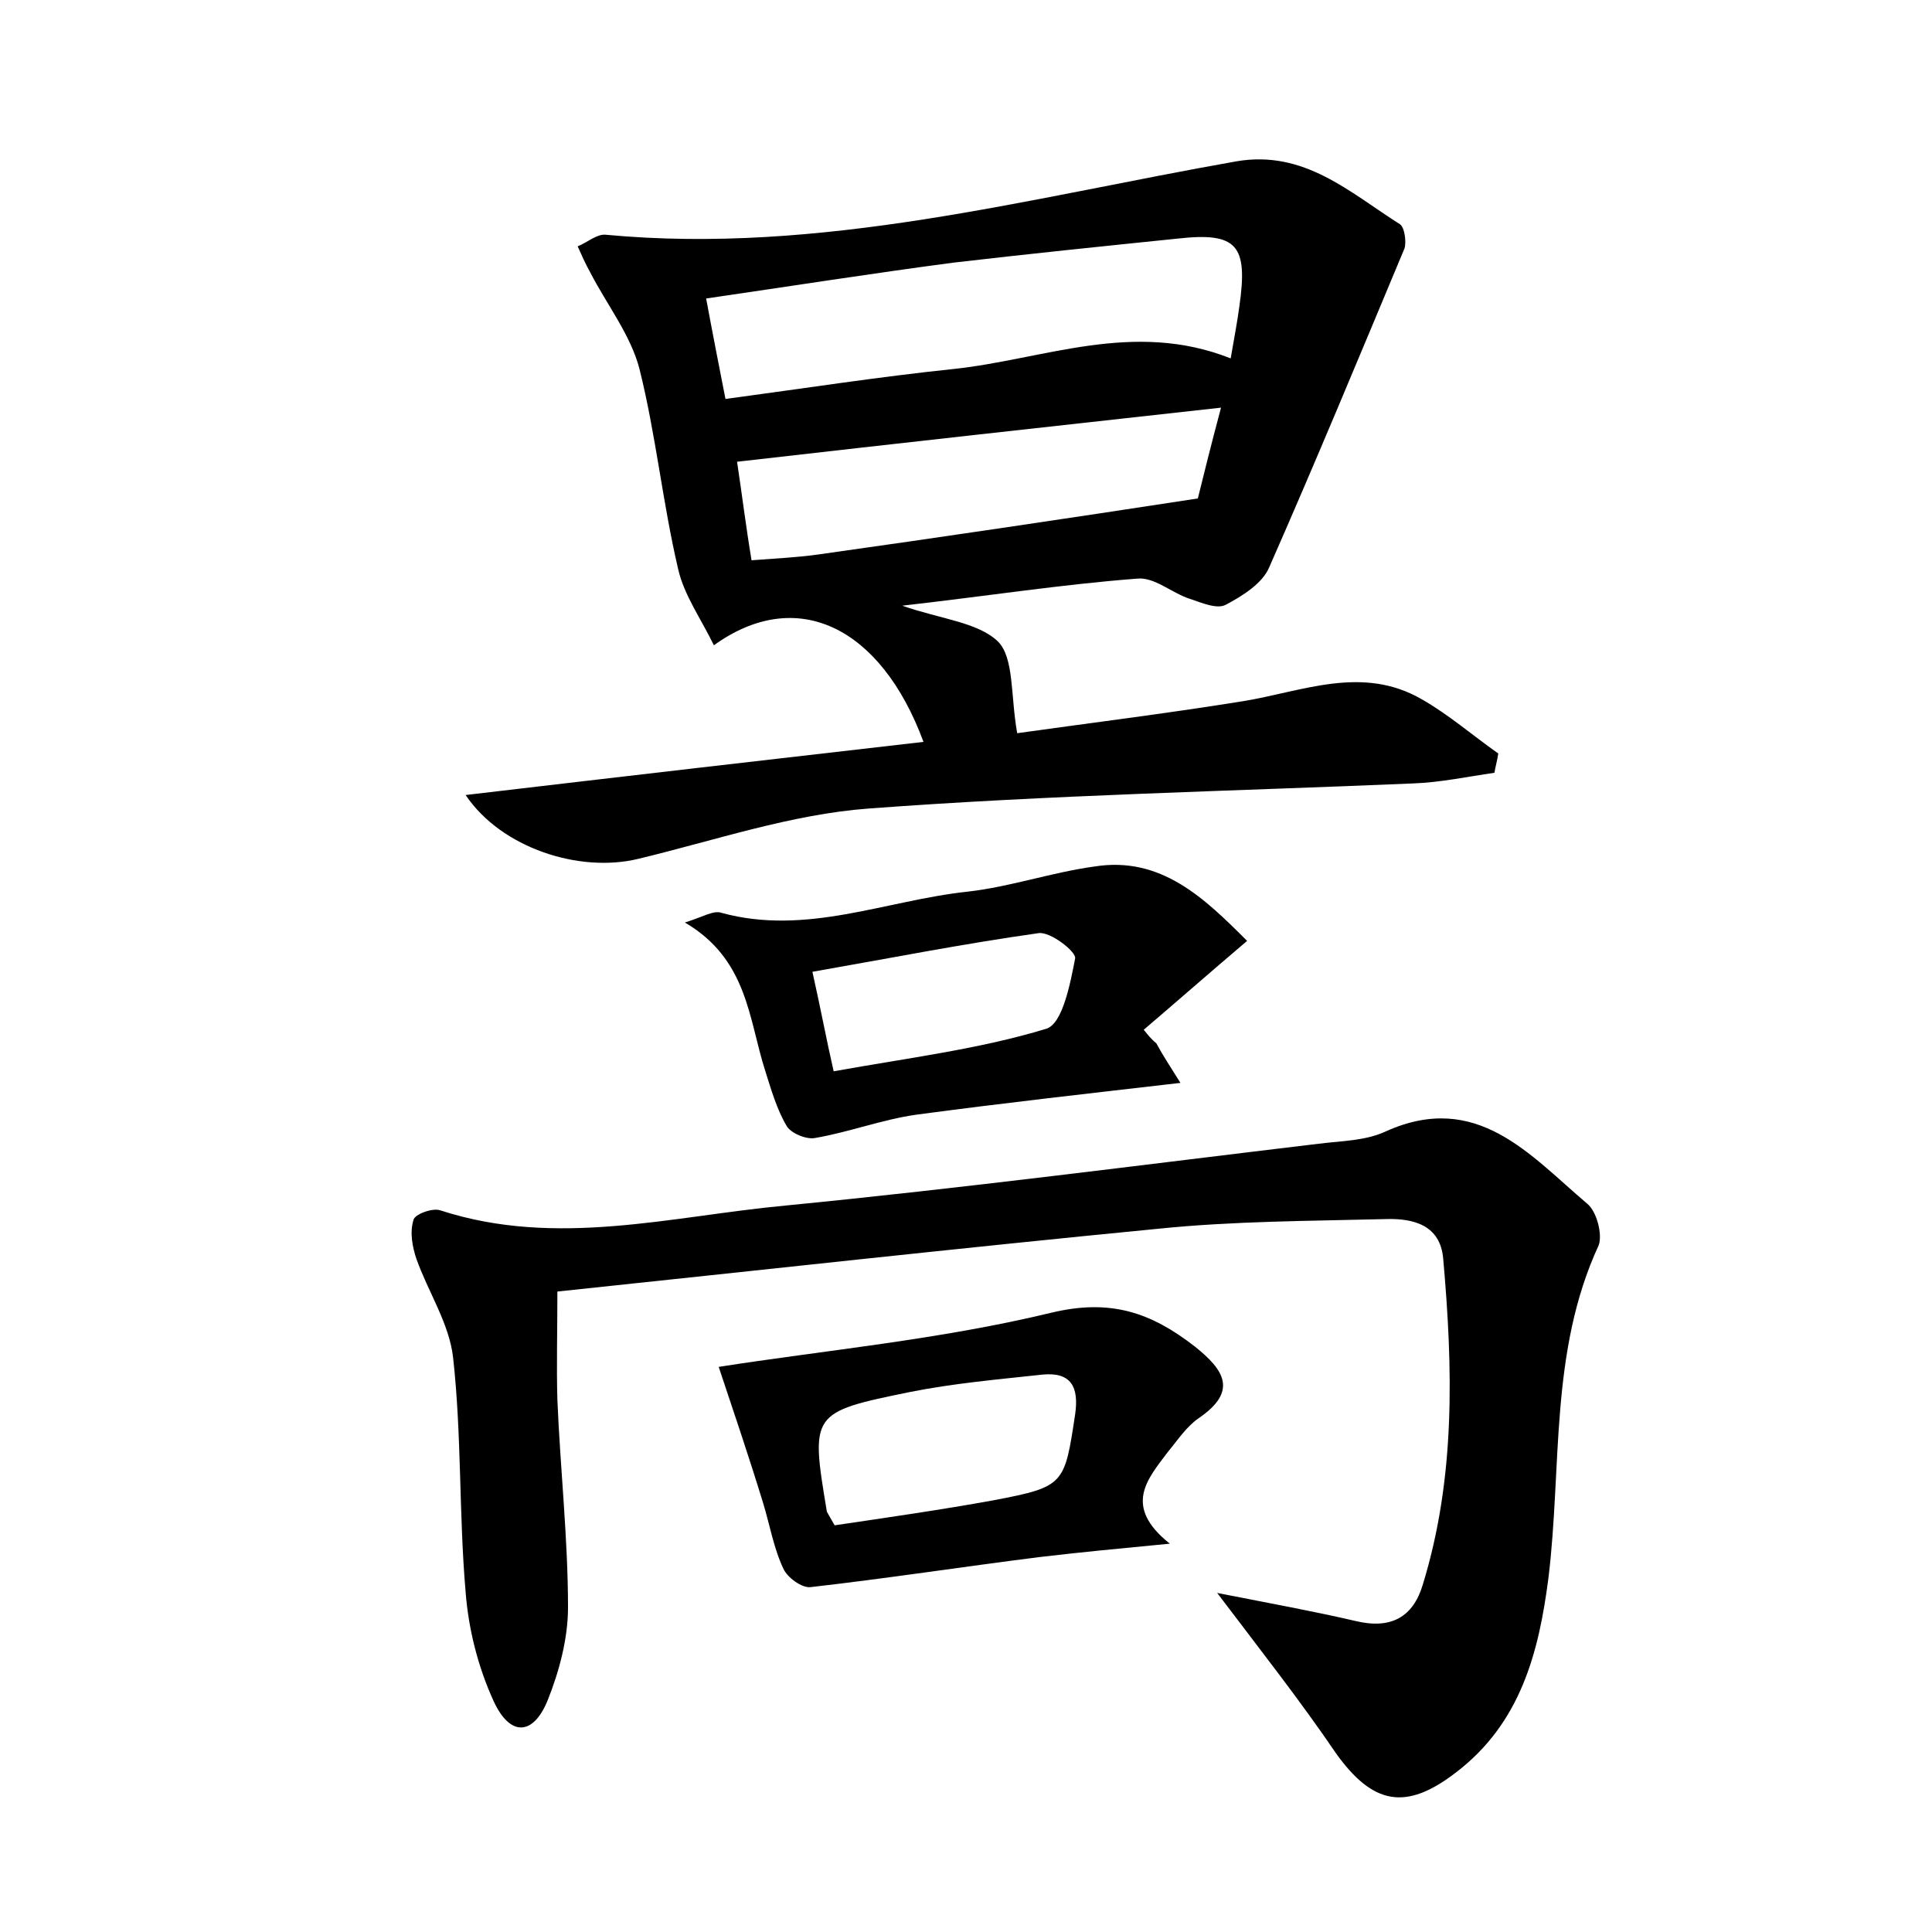 <?xml version="1.0" encoding="utf-8"?>
<!-- Generator: Adobe Illustrator 22.0.0, SVG Export Plug-In . SVG Version: 6.00 Build 0)  -->
<svg version="1.1" id="图层_1" xmlns="http://www.w3.org/2000/svg" xmlns:xlink="http://www.w3.org/1999/xlink" x="0px" y="0px"
	 viewBox="0 0 200 200" style="enable-background:new 0 0 200 200;" xml:space="preserve">
<style type="text/css">
	.st1{fill:#010000;}
	.st4{fill:#fbfafc;}
</style>
<g>
	
	<path d="M48.2,82.3c16.1-1.9,31.7-3.7,47.4-5.5c-4.4-11.9-13.1-16.2-21.7-10c-1.3-2.7-3.1-5.2-3.7-7.9c-1.6-6.8-2.3-13.9-4-20.7
		c-0.9-3.5-3.4-6.7-5.1-10c-0.5-0.9-0.9-1.8-1.3-2.7c1-0.4,2-1.3,2.9-1.2c22.3,2.1,43.7-3.8,65.3-7.6c7-1.2,11.7,3.2,16.9,6.5
		c0.5,0.3,0.7,1.8,0.5,2.5c-4.6,11-9.2,22.1-14,33c-0.7,1.7-2.8,3-4.5,3.9c-0.9,0.5-2.5-0.2-3.7-0.6c-1.9-0.6-3.7-2.3-5.5-2.1
		c-7.8,0.6-15.5,1.8-24.3,2.8c4,1.4,7.8,1.7,9.9,3.7c1.7,1.7,1.3,5.6,2,9.5c7.1-1,15.2-2,23.3-3.3c6.2-1,12.4-3.8,18.6-0.2
		c2.8,1.6,5.2,3.7,7.9,5.6c-0.1,0.7-0.3,1.4-0.4,2c-2.8,0.4-5.6,1-8.4,1.1c-18.8,0.8-37.7,1.2-56.4,2.6c-8,0.6-15.9,3.3-23.8,5.2
		C60,90.4,51.9,87.8,48.2,82.3z M127.4,37.1c0.4-2.3,0.7-3.9,0.9-5.4c0.9-6.3-0.2-7.7-6.4-7c-7.8,0.8-15.6,1.6-23.3,2.5
		c-8.3,1.1-16.6,2.4-25.5,3.7c0.7,3.8,1.3,6.8,2,10.4c8.2-1.1,15.9-2.3,23.6-3.1C108.1,37.2,117.3,33.1,127.4,37.1z M126.4,42.2
		c-17.2,1.9-33.5,3.7-50.1,5.6c0.5,3.3,0.9,6.6,1.5,10.2c2.6-0.2,4.8-0.3,6.9-0.6c12.8-1.8,25.6-3.7,39.3-5.8
		C124.5,49.6,125.3,46.3,126.4,42.2z"/>
	<path d="M126,164.9c5.6,1.1,10,1.9,14.3,2.9c3.7,0.9,6-0.4,7-3.8c3.4-11.1,3.1-22.4,2.1-33.7c-0.3-3.5-3.1-4.2-6-4.1
		c-7.8,0.2-15.7,0.2-23.5,1c-20.6,2-41.3,4.3-62.2,6.5c0,4.3-0.1,7.7,0,11.2c0.3,7.2,1.1,14.4,1.1,21.5c0,3.2-0.9,6.6-2.1,9.6
		c-1.5,3.7-3.9,3.8-5.6,0.1c-1.6-3.5-2.6-7.4-2.9-11.3c-0.7-8.1-0.4-16.3-1.3-24.3c-0.4-3.5-2.6-6.8-3.8-10.2
		c-0.4-1.2-0.7-2.7-0.3-4c0.1-0.6,2-1.3,2.8-1c12,3.9,23.9,0.6,35.7-0.5c18.4-1.8,36.8-4.2,55.2-6.4c2.4-0.3,4.9-0.3,7-1.3
		c9.4-4.2,14.9,2.5,20.8,7.5c1,0.8,1.6,3.2,1.2,4.3c-5.1,11-3.8,22.9-5.2,34.4c-1,7.8-2.9,15.1-9.6,20.2c-5.2,4-8.6,3.3-12.4-2
		C134.7,176.2,130.7,171.1,126,164.9z"/>
	<path d="M129.1,97.4c-4,3.4-7.3,6.3-10.7,9.2c0.4,0.5,0.8,1,1.3,1.4c0.7,1.3,1.5,2.5,2.5,4.1c-9.5,1.1-18.5,2.1-27.4,3.3
		c-3.5,0.5-6.9,1.8-10.4,2.4c-0.9,0.2-2.6-0.5-3-1.3c-1-1.7-1.6-3.8-2.2-5.7c-1.7-5.3-1.8-11.5-8.3-15.3c1.9-0.6,3-1.3,3.8-1
		c8.8,2.4,17-1.3,25.5-2.2c4.4-0.5,8.7-2,13.1-2.6C120.2,88.6,124.7,93,129.1,97.4z M86.3,110.9c7.8-1.4,15.1-2.3,22-4.4
		c1.7-0.5,2.5-4.7,3-7.3c0.1-0.7-2.6-2.8-3.8-2.6c-7.8,1.1-15.4,2.6-23.4,4C85,104.6,85.5,107.4,86.3,110.9z"/>
	<path d="M74.4,141.5c10.8-1.7,22.8-2.8,34.4-5.6c6.2-1.5,10.4,0,14.9,3.5c3,2.4,4.5,4.6,0.4,7.4c-1.3,0.9-2.2,2.3-3.2,3.5
		c-2.1,2.8-4.7,5.6,0.2,9.5c-5.2,0.5-9.4,0.9-13.6,1.4c-7.9,1-15.7,2.2-23.6,3.1c-0.9,0.1-2.4-1-2.8-1.9c-1-2.1-1.4-4.5-2.1-6.8
		C77.5,150.7,75.8,145.7,74.4,141.5z M86.4,157.9c5.4-0.8,11-1.6,16.5-2.6c7.3-1.4,7.3-1.6,8.4-8.9c0.4-2.8-0.4-4.4-3.4-4.1
		c-4.6,0.5-9.2,0.9-13.7,1.8c-10.3,2.1-10.3,2.2-8.6,12.4C85.7,156.7,85.9,157,86.4,157.9z"/>
	
	
	
	
</g>
</svg>
